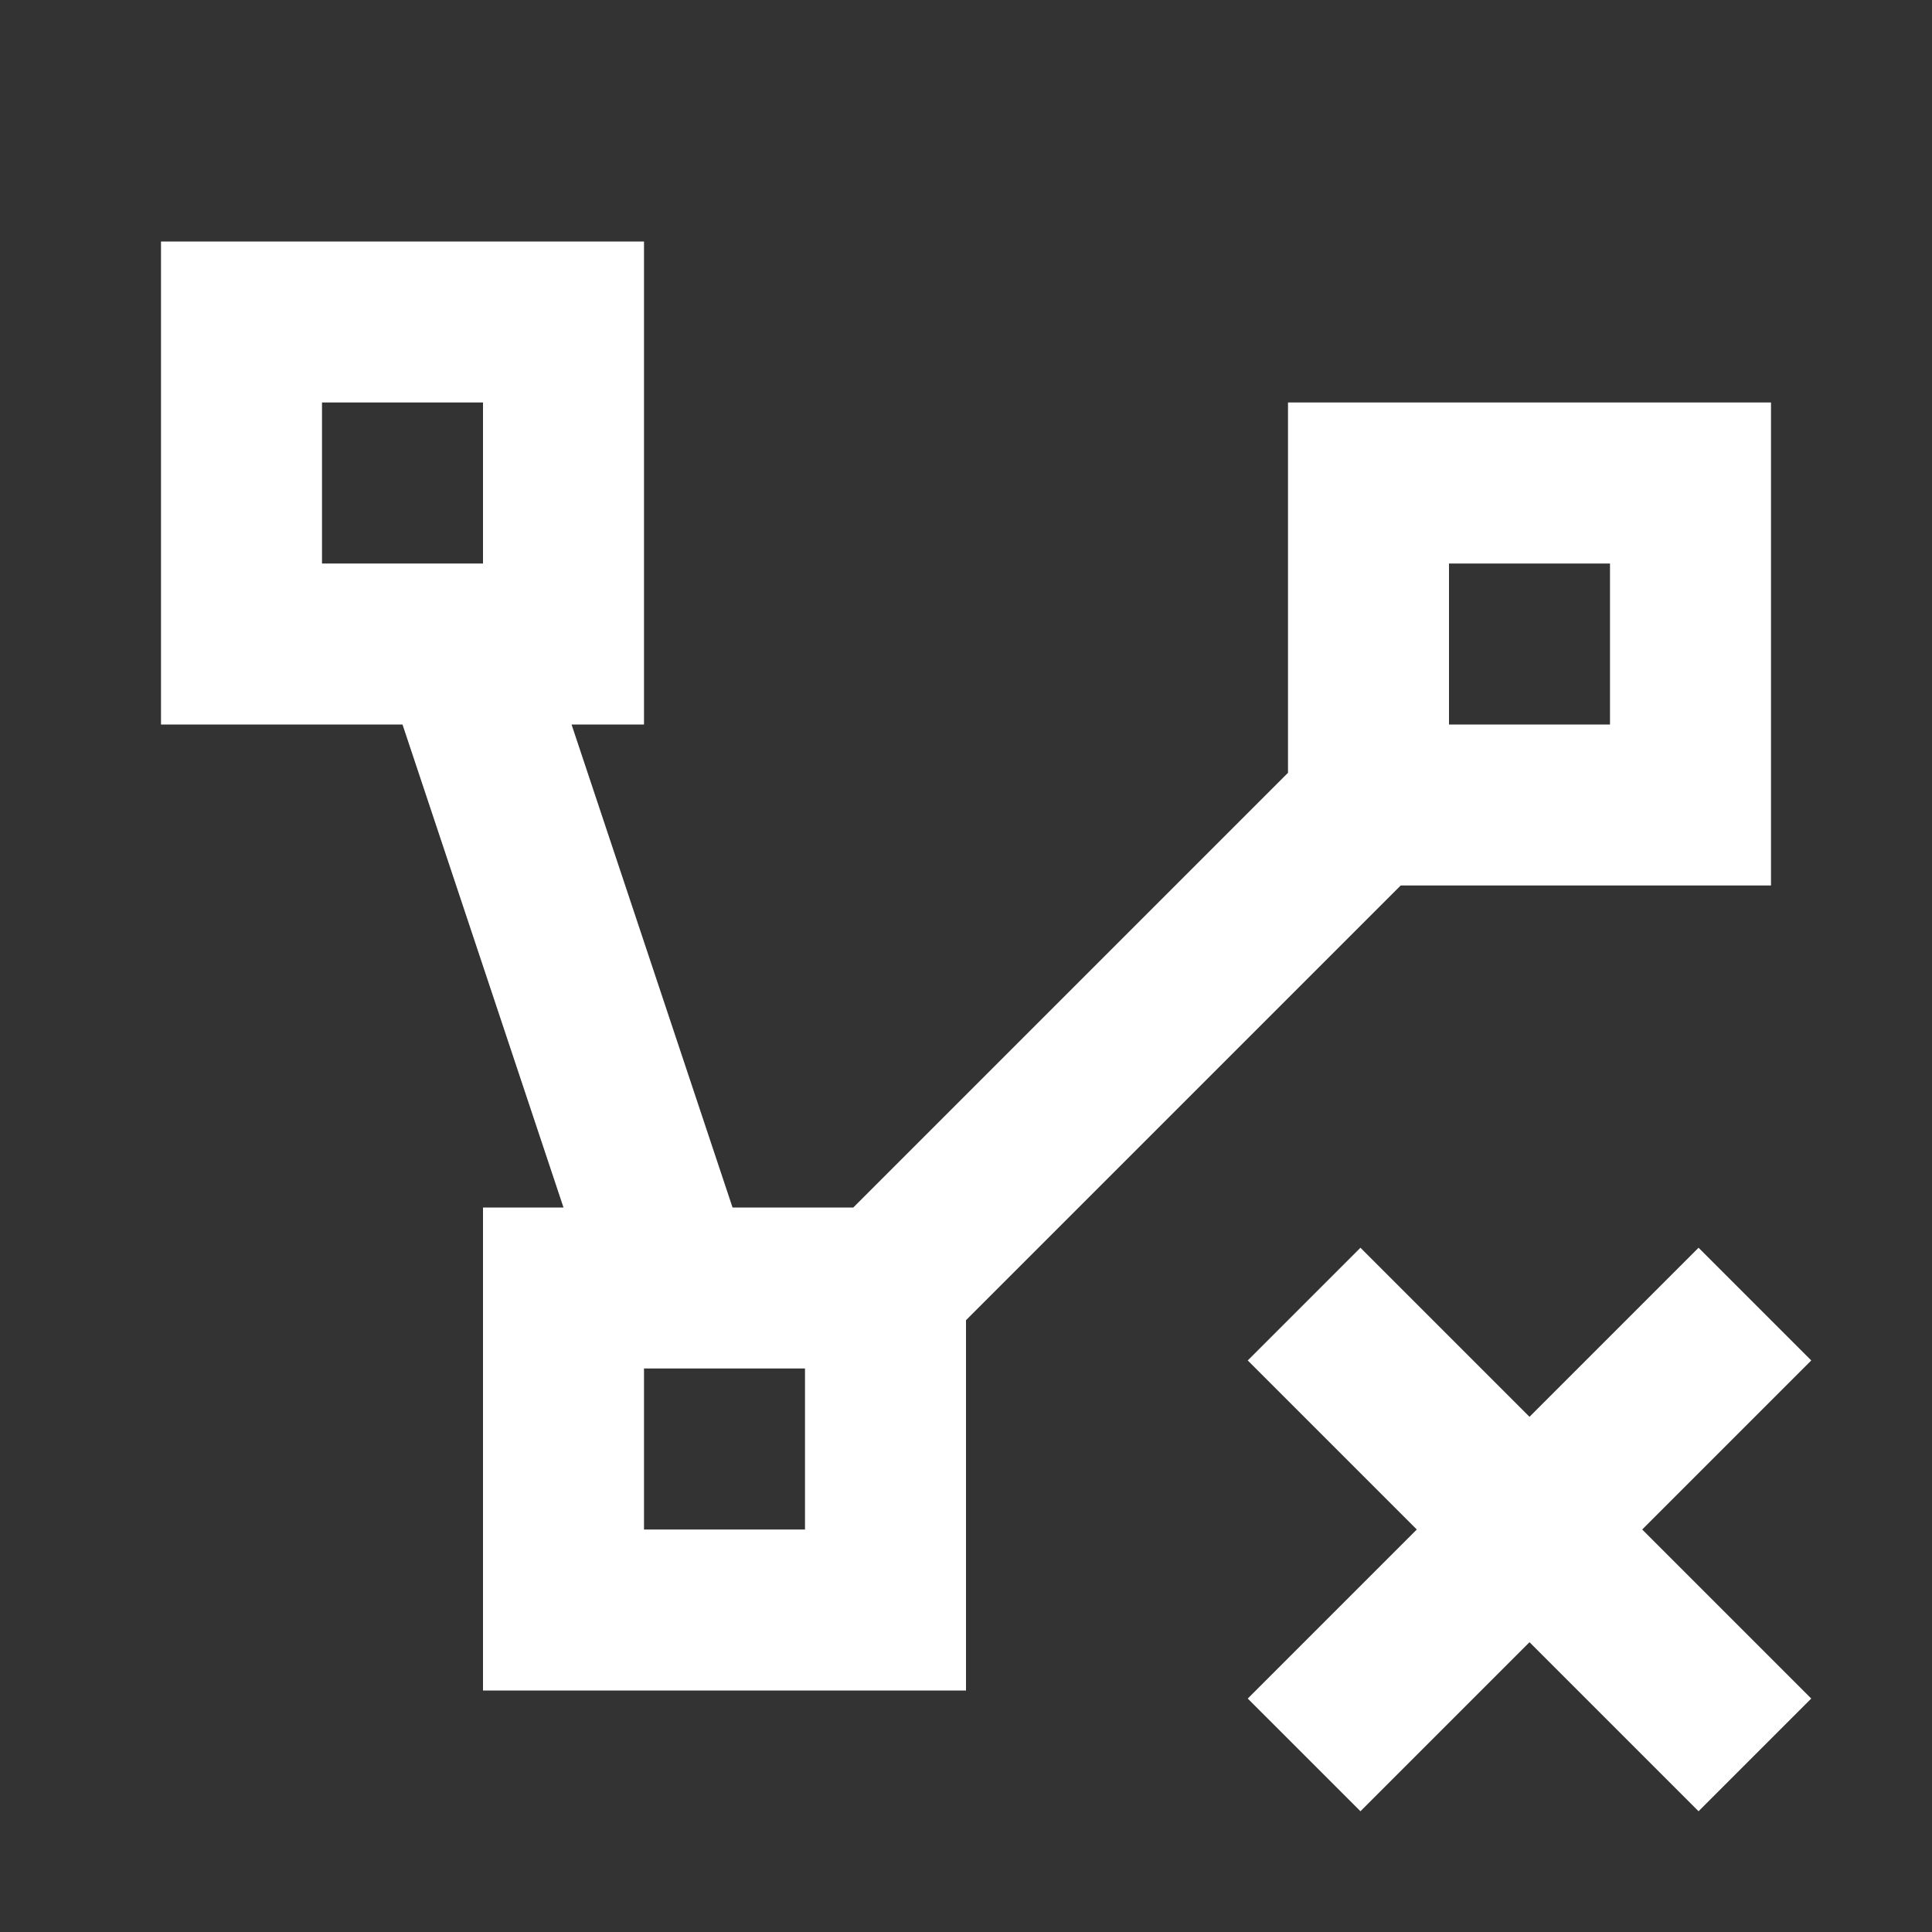 <svg xmlns="http://www.w3.org/2000/svg" fill="white" id="mdi-vector-polyline-remove" viewBox="0 0 24 24"><rect x="0" y="0" width="24" height="24" fill="#333333" stroke="none"/><path d="M21.1 15.5L19 17.6L16.9 15.5L15.5 16.9L17.6 19L15.5 21.1L16.9 22.5L19 20.4L21.1 22.5L22.5 21.1L20.4 19L22.5 16.9L21.1 15.5M16 5V9.6L10.6 15H9.1L7.1 9H8V3H2V9H5L7 15H6V21H12V16.4L17.4 11H22V5H16M6 7H4V5H6V7M10 19H8V17H10V19M20 9H18V7H20V9" /></svg>
